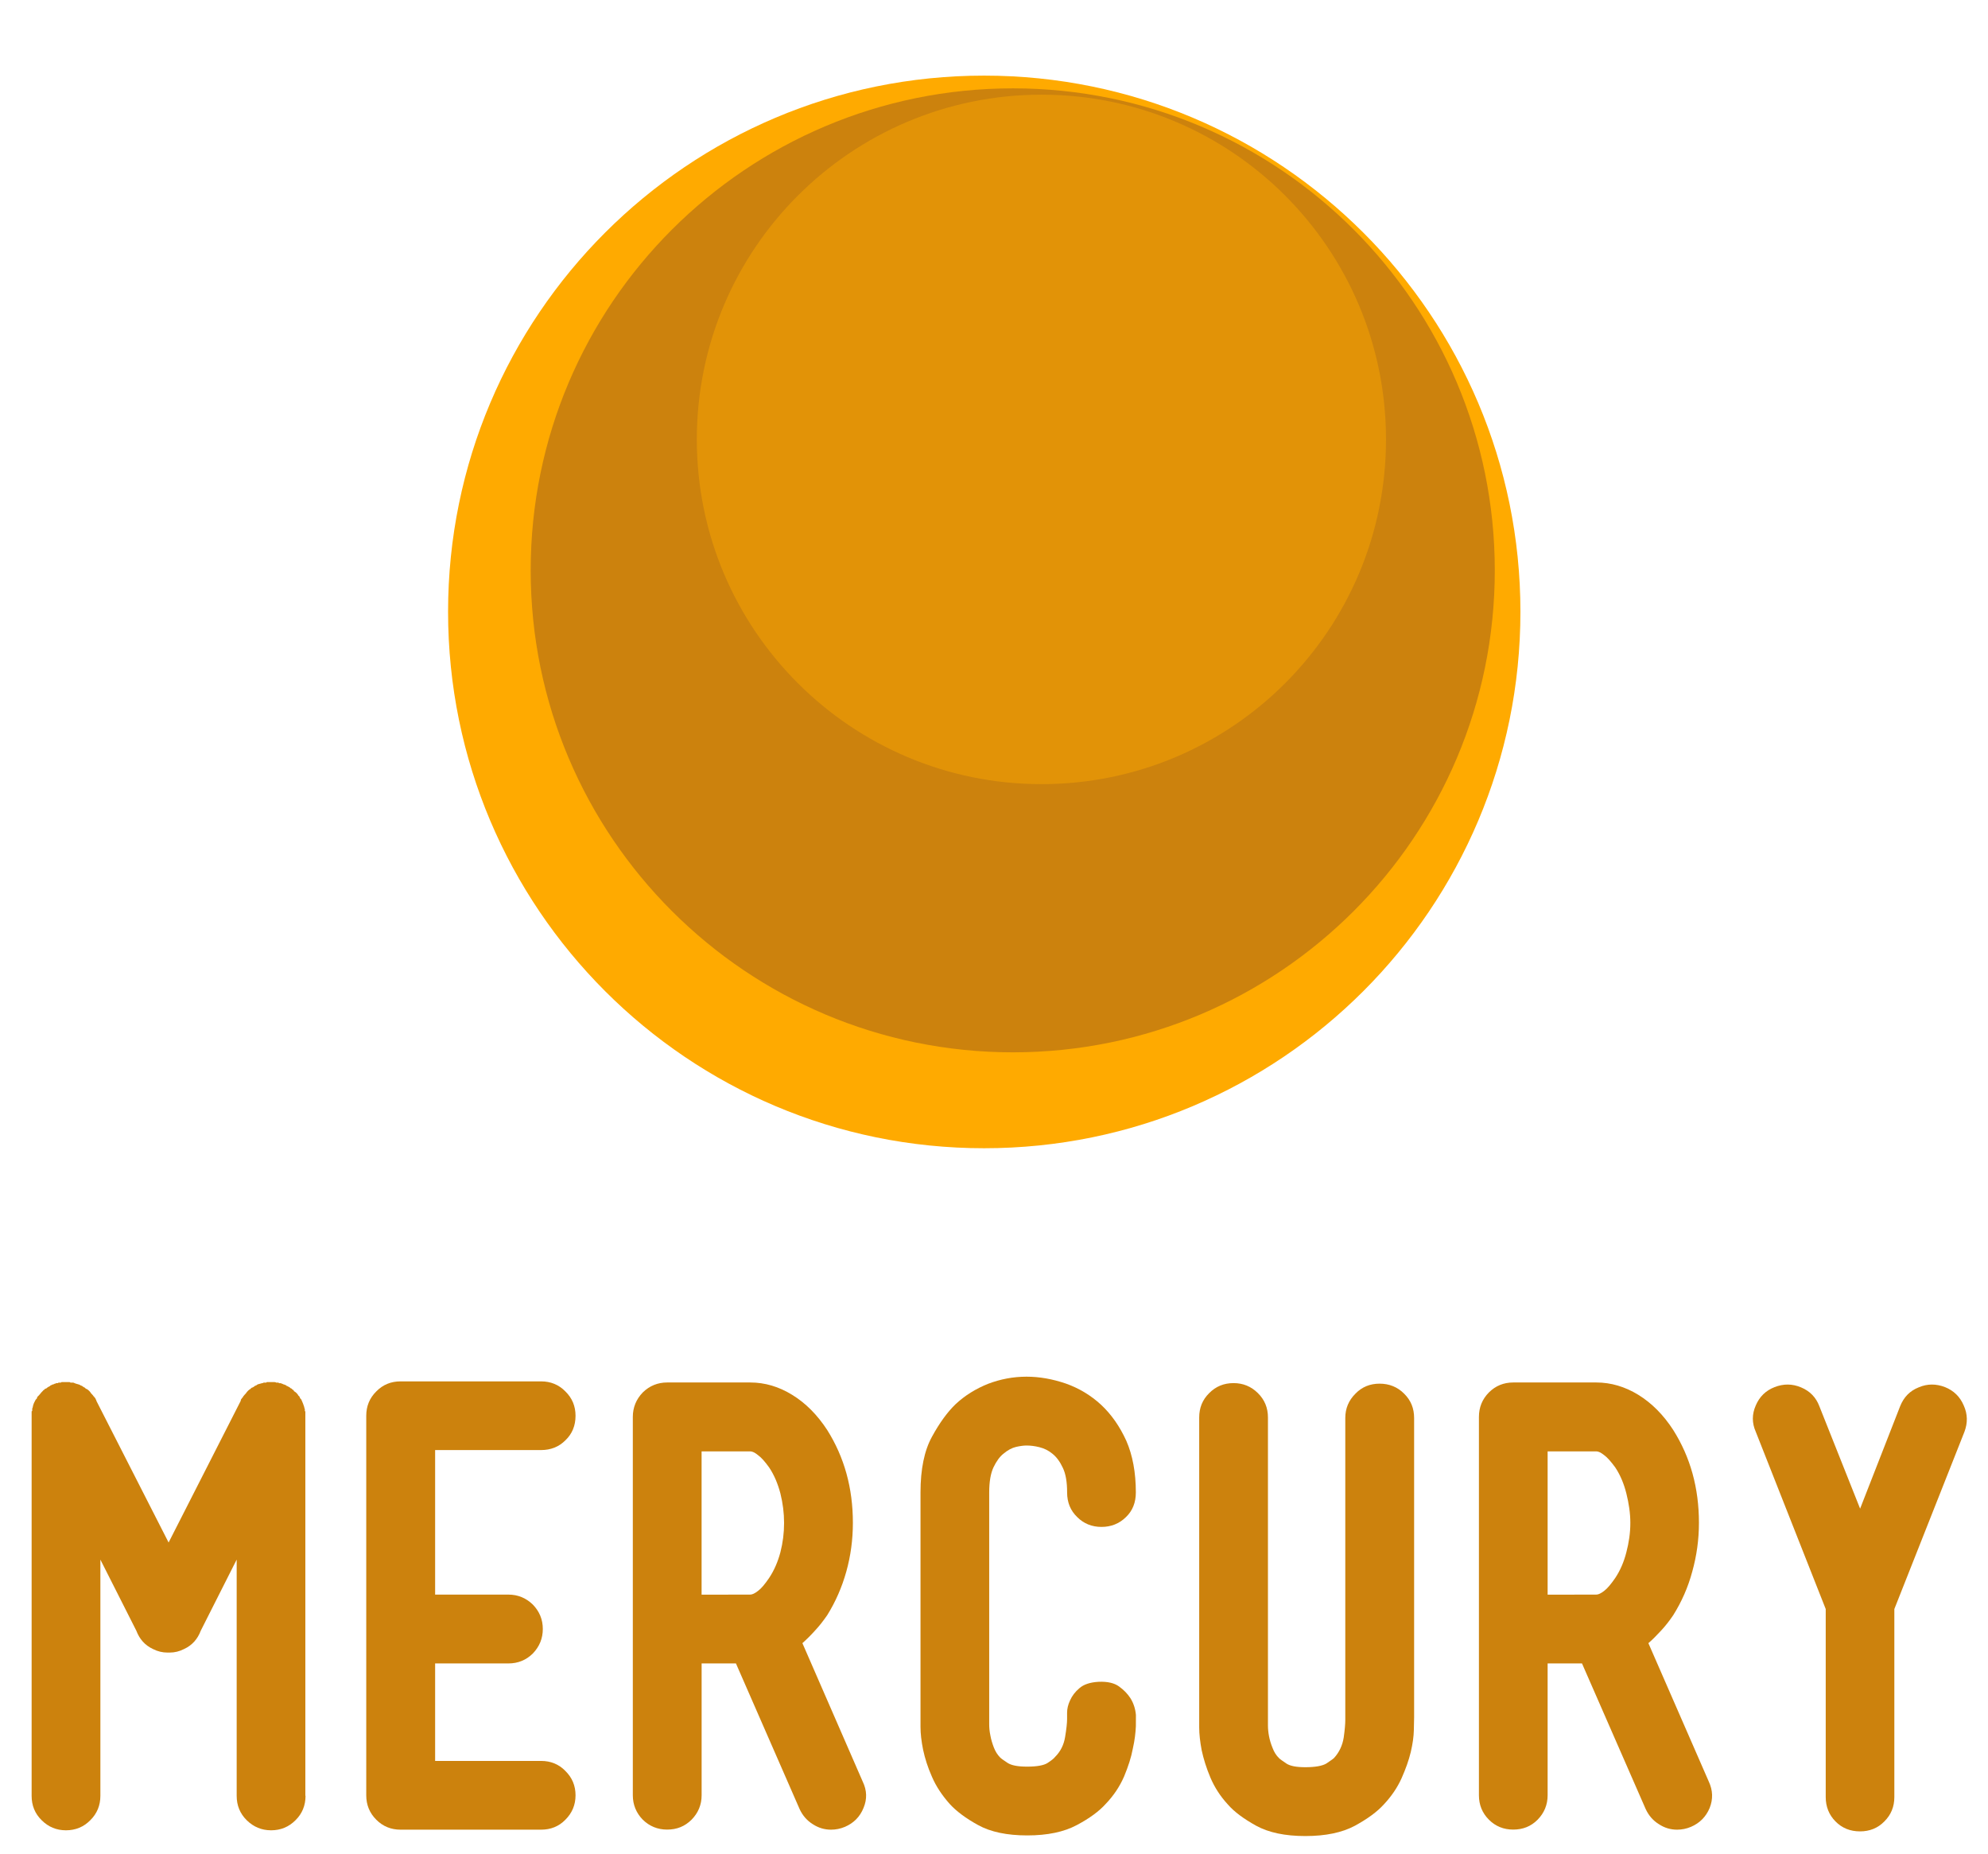 <?xml version="1.0" encoding="utf-8"?>
<!-- Generator: Adobe Illustrator 16.0.0, SVG Export Plug-In . SVG Version: 6.00 Build 0)  -->
<!DOCTYPE svg PUBLIC "-//W3C//DTD SVG 1.1//EN" "http://www.w3.org/Graphics/SVG/1.1/DTD/svg11.dtd">
<svg version="1.1" id="Layer_1" xmlns="http://www.w3.org/2000/svg" xmlns:xlink="http://www.w3.org/1999/xlink" x="0px" y="0px"
	 width="79.2px" height="73.834px" viewBox="0 0 79.2 73.834" enable-background="new 0 0 79.2 73.834" xml:space="preserve">
<g>
	<path fill="#CC820D" d="M12.172,71.529c0,0.382-0.131,0.707-0.4,0.972c-0.266,0.267-0.591,0.401-0.971,0.401
		c-0.383,0-0.702-0.137-0.972-0.401c-0.268-0.265-0.4-0.59-0.4-0.972V62.12l-1.432,2.834c-0.124,0.332-0.344,0.58-0.666,0.729
		c-0.186,0.094-0.373,0.14-0.571,0.14H6.735H6.716H6.695H6.669c-0.195,0-0.39-0.046-0.573-0.14
		c-0.321-0.149-0.538-0.396-0.664-0.729L3.999,62.12v9.409c0,0.382-0.133,0.707-0.402,0.972c-0.263,0.267-0.585,0.401-0.972,0.401
		c-0.378,0-0.702-0.137-0.965-0.401c-0.271-0.265-0.4-0.59-0.4-0.972V56.413v-0.067v-0.069v-0.02V56.23c0-0.014,0-0.021,0.008-0.021
		c0.01,0,0.016-0.008,0.016-0.023v-0.021V56.12c0-0.018,0-0.025,0.006-0.032c0.006-0.011,0.014-0.021,0.014-0.034
		c0.014-0.094,0.046-0.174,0.091-0.251c0-0.017,0.002-0.021,0.012-0.021c0.008,0,0.008-0.012,0.008-0.025l0.025-0.026l0.024-0.021
		c0-0.018,0.005-0.032,0.021-0.047V55.64l0.047-0.044c0.032-0.031,0.056-0.062,0.081-0.093c0.023-0.031,0.05-0.06,0.082-0.09
		l0.044-0.05h0.02c0-0.015,0.005-0.021,0.016-0.021c0.001,0,0.01-0.007,0.01-0.022h0.019C1.821,55.306,1.836,55.3,1.856,55.3
		c0-0.016,0.004-0.023,0.021-0.023l0.024-0.022l0.044-0.021c0.011-0.018,0.027-0.022,0.045-0.022l0.019-0.029
		c0.017,0,0.032-0.008,0.048-0.021c0.016,0,0.025-0.005,0.034-0.014c0.005-0.005,0.021-0.009,0.034-0.009
		c0.013,0,0.026-0.005,0.032-0.013c0.008-0.012,0.021-0.012,0.031-0.012c0.02,0,0.031-0.011,0.052-0.022h0.023h0.046l0.021-0.022
		h0.024h0.049h0.021c0.014-0.018,0.029-0.021,0.044-0.021h0.022h0.066h0.068h0.071H2.74h0.019c0.021,0,0.036,0.005,0.049,0.021
		h0.047h0.021H2.92c0.066,0.033,0.12,0.047,0.165,0.059c0.042,0.008,0.091,0.025,0.136,0.057h0.025c0,0.017,0.014,0.023,0.04,0.023
		c0,0.016,0.011,0.021,0.025,0.021l0.021,0.021c0.018,0,0.029,0.011,0.048,0.022l0.047,0.046h0.02
		c0.076,0.044,0.14,0.106,0.186,0.184l0.045,0.046l0.04,0.047c0,0.015,0.009,0.021,0.014,0.021c0.012,0,0.018,0.006,0.018,0.022
		l0.02,0.022l0.023,0.024c0,0.014,0.012,0.026,0.023,0.041c0,0.019,0.003,0.027,0.014,0.035c0.005,0.01,0.01,0.021,0.01,0.036
		l2.877,5.642l2.873-5.642c0-0.032,0.012-0.055,0.02-0.071c0.023-0.015,0.029-0.027,0.029-0.041c0.015,0,0.021-0.011,0.021-0.024
		l0.026-0.022c0-0.019,0.002-0.029,0.025-0.044l0.039-0.047l0.044-0.047c0.051-0.074,0.108-0.139,0.188-0.183l0.044-0.046h0.022
		c0.015-0.014,0.034-0.023,0.045-0.023l0.023-0.021c0.011,0,0.025-0.008,0.025-0.022c0.027,0,0.039-0.008,0.039-0.022h0.027
		c0.026-0.029,0.065-0.049,0.111-0.058c0.047-0.011,0.084-0.021,0.121-0.033c0.027,0,0.052-0.008,0.063-0.022h0.047h0.018h0.046
		c0-0.018,0.01-0.021,0.025-0.021h0.046h0.045h0.069h0.072h0.062c0.034,0,0.055,0.005,0.074,0.021h0.042h0.045l0.023,0.022h0.051
		h0.022l0.041,0.022c0.016,0,0.027,0,0.039,0.011c0,0.009,0.015,0.014,0.03,0.014c0.013,0,0.031,0.007,0.049,0.021h0.021
		c0.012,0.016,0.026,0.021,0.046,0.021v0.023c0.029,0,0.051,0.007,0.063,0.021c0.02,0.016,0.037,0.021,0.048,0.021l0.024,0.022
		l0.023,0.023c0.012,0,0.03,0.008,0.047,0.021l0.042,0.044c0.031,0,0.044,0.017,0.044,0.05c0.083,0.045,0.143,0.106,0.185,0.183
		l0.047,0.044v0.023c0.012,0.015,0.023,0.029,0.023,0.047c0.012,0,0.022,0.005,0.022,0.02l0.025,0.023
		c0,0.016,0.006,0.03,0.018,0.048c0.035,0.077,0.065,0.157,0.095,0.251c0,0.029,0.004,0.051,0.022,0.066v0.045v0.021
		c0,0.018,0.003,0.032,0.021,0.045v0.027v0.02v0.069v0.067v15.119h0.007V71.529z"/>
	<path fill="#CC820D" d="M22.524,70.538c0.27,0.266,0.405,0.588,0.405,0.971c0,0.379-0.136,0.705-0.405,0.972
		c-0.261,0.269-0.588,0.396-0.968,0.396h-5.598c-0.378,0-0.703-0.13-0.967-0.396c-0.268-0.267-0.4-0.593-0.4-0.972V56.391
		c0-0.383,0.133-0.706,0.4-0.97c0.264-0.271,0.589-0.4,0.967-0.4h5.598c0.38,0,0.707,0.132,0.968,0.4
		c0.27,0.264,0.405,0.587,0.405,0.97c0,0.396-0.136,0.723-0.405,0.979c-0.261,0.262-0.588,0.387-0.968,0.387h-4.221v5.757h2.919
		c0.381,0,0.705,0.136,0.975,0.399c0.26,0.268,0.396,0.59,0.396,0.969c0,0.383-0.136,0.705-0.396,0.977
		c-0.27,0.266-0.594,0.397-0.975,0.397h-2.919v3.883h4.221C21.937,70.139,22.263,70.268,22.524,70.538z"/>
	<path fill="#CC820D" d="M34.369,70.96c0.17,0.351,0.181,0.699,0.032,1.053c-0.141,0.349-0.389,0.602-0.741,0.752
		c-0.182,0.077-0.368,0.112-0.55,0.112c-0.26,0-0.5-0.069-0.729-0.218c-0.231-0.145-0.406-0.343-0.526-0.604l-2.536-5.8h-1.367
		v5.251c0,0.379-0.137,0.705-0.399,0.972c-0.27,0.269-0.59,0.396-0.976,0.396c-0.371,0-0.699-0.129-0.971-0.396
		c-0.259-0.267-0.395-0.593-0.395-0.972V56.438c0-0.38,0.136-0.705,0.395-0.975c0.271-0.266,0.6-0.398,0.971-0.398h3.312
		c0.583,0,1.14,0.166,1.665,0.489c0.54,0.329,1.004,0.796,1.402,1.405c0.682,1.083,1.022,2.312,1.022,3.697
		c0,0.672-0.088,1.318-0.262,1.941c-0.175,0.627-0.429,1.204-0.761,1.738c-0.159,0.229-0.315,0.43-0.487,0.613
		c-0.166,0.186-0.335,0.352-0.501,0.5L34.369,70.96z M29.889,63.514c0.079,0,0.184-0.048,0.309-0.147
		c0.135-0.099,0.277-0.271,0.443-0.516c0.202-0.302,0.348-0.645,0.45-1.025c0.097-0.38,0.146-0.768,0.146-1.166
		c0-0.394-0.05-0.785-0.146-1.173c-0.103-0.39-0.248-0.737-0.45-1.039c-0.166-0.229-0.309-0.395-0.443-0.489
		c-0.125-0.104-0.229-0.15-0.309-0.15h-1.938v5.708L29.889,63.514L29.889,63.514z"/>
	<path fill="#CC820D" d="M45.254,68.309c0,0.05,0,0.193-0.002,0.445c-0.011,0.251-0.043,0.552-0.121,0.893
		c-0.063,0.345-0.183,0.713-0.347,1.108c-0.172,0.396-0.411,0.76-0.733,1.095c-0.256,0.288-0.639,0.572-1.152,0.844
		c-0.511,0.274-1.171,0.412-1.974,0.412c-0.808,0-1.463-0.138-1.957-0.412c-0.496-0.271-0.873-0.556-1.135-0.844
		c-0.297-0.335-0.539-0.694-0.702-1.074c-0.17-0.379-0.282-0.741-0.355-1.08c-0.07-0.348-0.104-0.647-0.104-0.917
		c0-0.267,0-0.455,0-0.561v-8.77c0-0.926,0.151-1.669,0.459-2.226c0.303-0.555,0.62-0.986,0.939-1.293
		c0.376-0.351,0.81-0.616,1.292-0.81c0.498-0.189,1.005-0.285,1.535-0.285c0.516,0,1.035,0.093,1.566,0.274
		c0.521,0.185,0.989,0.464,1.401,0.843c0.412,0.384,0.746,0.863,1.008,1.438c0.252,0.578,0.379,1.265,0.379,2.056
		c0,0.396-0.127,0.728-0.396,0.984c-0.265,0.26-0.593,0.389-0.972,0.389c-0.381,0-0.703-0.129-0.965-0.389
		c-0.271-0.259-0.405-0.588-0.405-0.984c0-0.408-0.053-0.736-0.17-0.979c-0.113-0.244-0.252-0.434-0.414-0.562
		c-0.152-0.128-0.332-0.215-0.521-0.262c-0.188-0.047-0.359-0.066-0.514-0.066c-0.109,0-0.242,0.017-0.411,0.054
		c-0.17,0.041-0.328,0.125-0.487,0.257c-0.165,0.124-0.299,0.314-0.417,0.559c-0.113,0.243-0.17,0.577-0.17,1.002v8.814v0.114
		c0,0.077,0,0.178,0,0.31c0,0.127,0.012,0.271,0.047,0.438c0.027,0.156,0.076,0.318,0.137,0.477c0.062,0.161,0.145,0.292,0.25,0.399
		c0.045,0.047,0.145,0.116,0.298,0.217c0.156,0.101,0.412,0.149,0.78,0.149c0.391,0,0.67-0.051,0.818-0.149
		c0.153-0.101,0.252-0.179,0.295-0.239c0.213-0.212,0.35-0.478,0.4-0.8c0.053-0.318,0.078-0.556,0.078-0.707
		c0-0.015,0-0.099,0-0.252c0-0.149,0.035-0.314,0.117-0.489c0.078-0.177,0.2-0.342,0.378-0.492c0.172-0.149,0.427-0.233,0.766-0.251
		c0.346-0.015,0.62,0.048,0.809,0.186c0.191,0.138,0.336,0.289,0.447,0.457C45.154,67.825,45.231,68.053,45.254,68.309z"/>
	<path fill="#CC820D" d="M56.326,68.92c-0.006,0.247-0.045,0.536-0.122,0.864c-0.078,0.329-0.205,0.681-0.369,1.05
		c-0.168,0.372-0.406,0.72-0.707,1.04c-0.265,0.293-0.645,0.57-1.15,0.847c-0.51,0.272-1.164,0.41-1.975,0.41
		c-0.81,0-1.459-0.138-1.957-0.41c-0.496-0.274-0.875-0.554-1.129-0.847c-0.308-0.334-0.535-0.694-0.695-1.07
		c-0.162-0.383-0.273-0.745-0.348-1.088c-0.064-0.339-0.099-0.646-0.099-0.912s0-0.454,0-0.562V56.46
		c0-0.381,0.127-0.705,0.399-0.972c0.265-0.268,0.588-0.398,0.969-0.398s0.701,0.133,0.97,0.398
		c0.271,0.267,0.401,0.591,0.401,0.972v11.898v0.044c0,0.077,0,0.184,0,0.319s0.013,0.28,0.043,0.436
		c0.029,0.15,0.076,0.307,0.142,0.467c0.06,0.16,0.146,0.297,0.252,0.399c0.041,0.047,0.146,0.115,0.298,0.22
		c0.149,0.098,0.395,0.146,0.754,0.146c0.387,0,0.674-0.05,0.836-0.146c0.151-0.104,0.258-0.173,0.307-0.22
		c0.21-0.229,0.336-0.502,0.387-0.819c0.045-0.321,0.062-0.55,0.062-0.685V68.45v-0.023V56.48c0-0.382,0.136-0.703,0.406-0.971
		c0.26-0.269,0.584-0.397,0.961-0.397c0.381,0,0.711,0.131,0.976,0.397c0.272,0.268,0.399,0.589,0.399,0.971v11.922
		C56.334,68.493,56.334,68.665,56.326,68.92z"/>
	<path fill="#CC820D" d="M68.076,70.96c0.164,0.351,0.175,0.699,0.035,1.053c-0.146,0.349-0.394,0.602-0.746,0.752
		c-0.181,0.077-0.366,0.112-0.551,0.112c-0.257,0-0.499-0.069-0.724-0.218c-0.235-0.145-0.406-0.343-0.528-0.604l-2.537-5.8h-1.369
		v5.251c0,0.379-0.135,0.705-0.397,0.972c-0.264,0.269-0.592,0.396-0.974,0.396c-0.377,0-0.704-0.129-0.97-0.396
		s-0.396-0.593-0.396-0.972V56.438c0-0.38,0.131-0.705,0.396-0.975c0.266-0.266,0.593-0.398,0.97-0.398h3.312
		c0.578,0,1.14,0.166,1.668,0.489c0.535,0.329,1.002,0.796,1.396,1.405c0.684,1.083,1.023,2.312,1.023,3.697
		c0,0.672-0.092,1.318-0.266,1.941c-0.168,0.627-0.424,1.204-0.759,1.738c-0.155,0.229-0.313,0.43-0.483,0.613
		c-0.174,0.186-0.332,0.352-0.506,0.5L68.076,70.96z M63.596,63.514c0.082,0,0.181-0.048,0.312-0.147
		c0.13-0.099,0.274-0.271,0.442-0.516c0.201-0.302,0.347-0.645,0.443-1.025c0.1-0.38,0.158-0.768,0.158-1.166
		c0-0.394-0.061-0.785-0.158-1.173c-0.098-0.39-0.242-0.737-0.443-1.039c-0.168-0.229-0.312-0.395-0.442-0.489
		c-0.131-0.104-0.229-0.15-0.312-0.15h-1.94v5.708L63.596,63.514L63.596,63.514z"/>
	<path fill="#CC820D" d="M77.486,55.249c0.347,0.139,0.599,0.382,0.747,0.731c0.16,0.351,0.16,0.699,0.029,1.048l-2.793,7.061v7.49
		c0,0.377-0.129,0.703-0.397,0.969c-0.26,0.267-0.586,0.397-0.97,0.397c-0.395,0-0.719-0.133-0.979-0.397
		c-0.261-0.266-0.388-0.592-0.388-0.969v-7.49l-2.787-7.061c-0.155-0.349-0.155-0.697,0-1.048c0.149-0.352,0.401-0.595,0.752-0.731
		c0.353-0.137,0.701-0.137,1.052,0.011c0.352,0.146,0.594,0.396,0.727,0.745l1.626,4.086l1.597-4.086
		c0.143-0.352,0.375-0.601,0.735-0.745C76.781,55.112,77.131,55.112,77.486,55.249z"/>
</g>
<g>
	<path fill="#FFAA00" d="M60.572,24.366c0,11.804-9.563,21.369-21.367,21.369c-11.792,0-21.354-9.564-21.354-21.369
		c0-11.792,9.562-21.354,21.354-21.354C51.006,3.012,60.572,12.574,60.572,24.366z"/>
	<path fill="#CC820D" d="M59.551,22.718c0,10.603-8.598,19.197-19.197,19.197c-10.604,0-19.212-8.597-19.212-19.197
		c0-10.602,8.607-19.199,19.212-19.199C50.956,3.519,59.551,12.117,59.551,22.718z"/>
	<path fill="#E29307" d="M55.217,17.504c0,7.586-6.137,13.729-13.724,13.729c-7.578,0-13.732-6.146-13.732-13.729
		c0-7.587,6.154-13.733,13.732-13.733C49.083,3.771,55.217,9.917,55.217,17.504z"/>
</g>
</svg>
